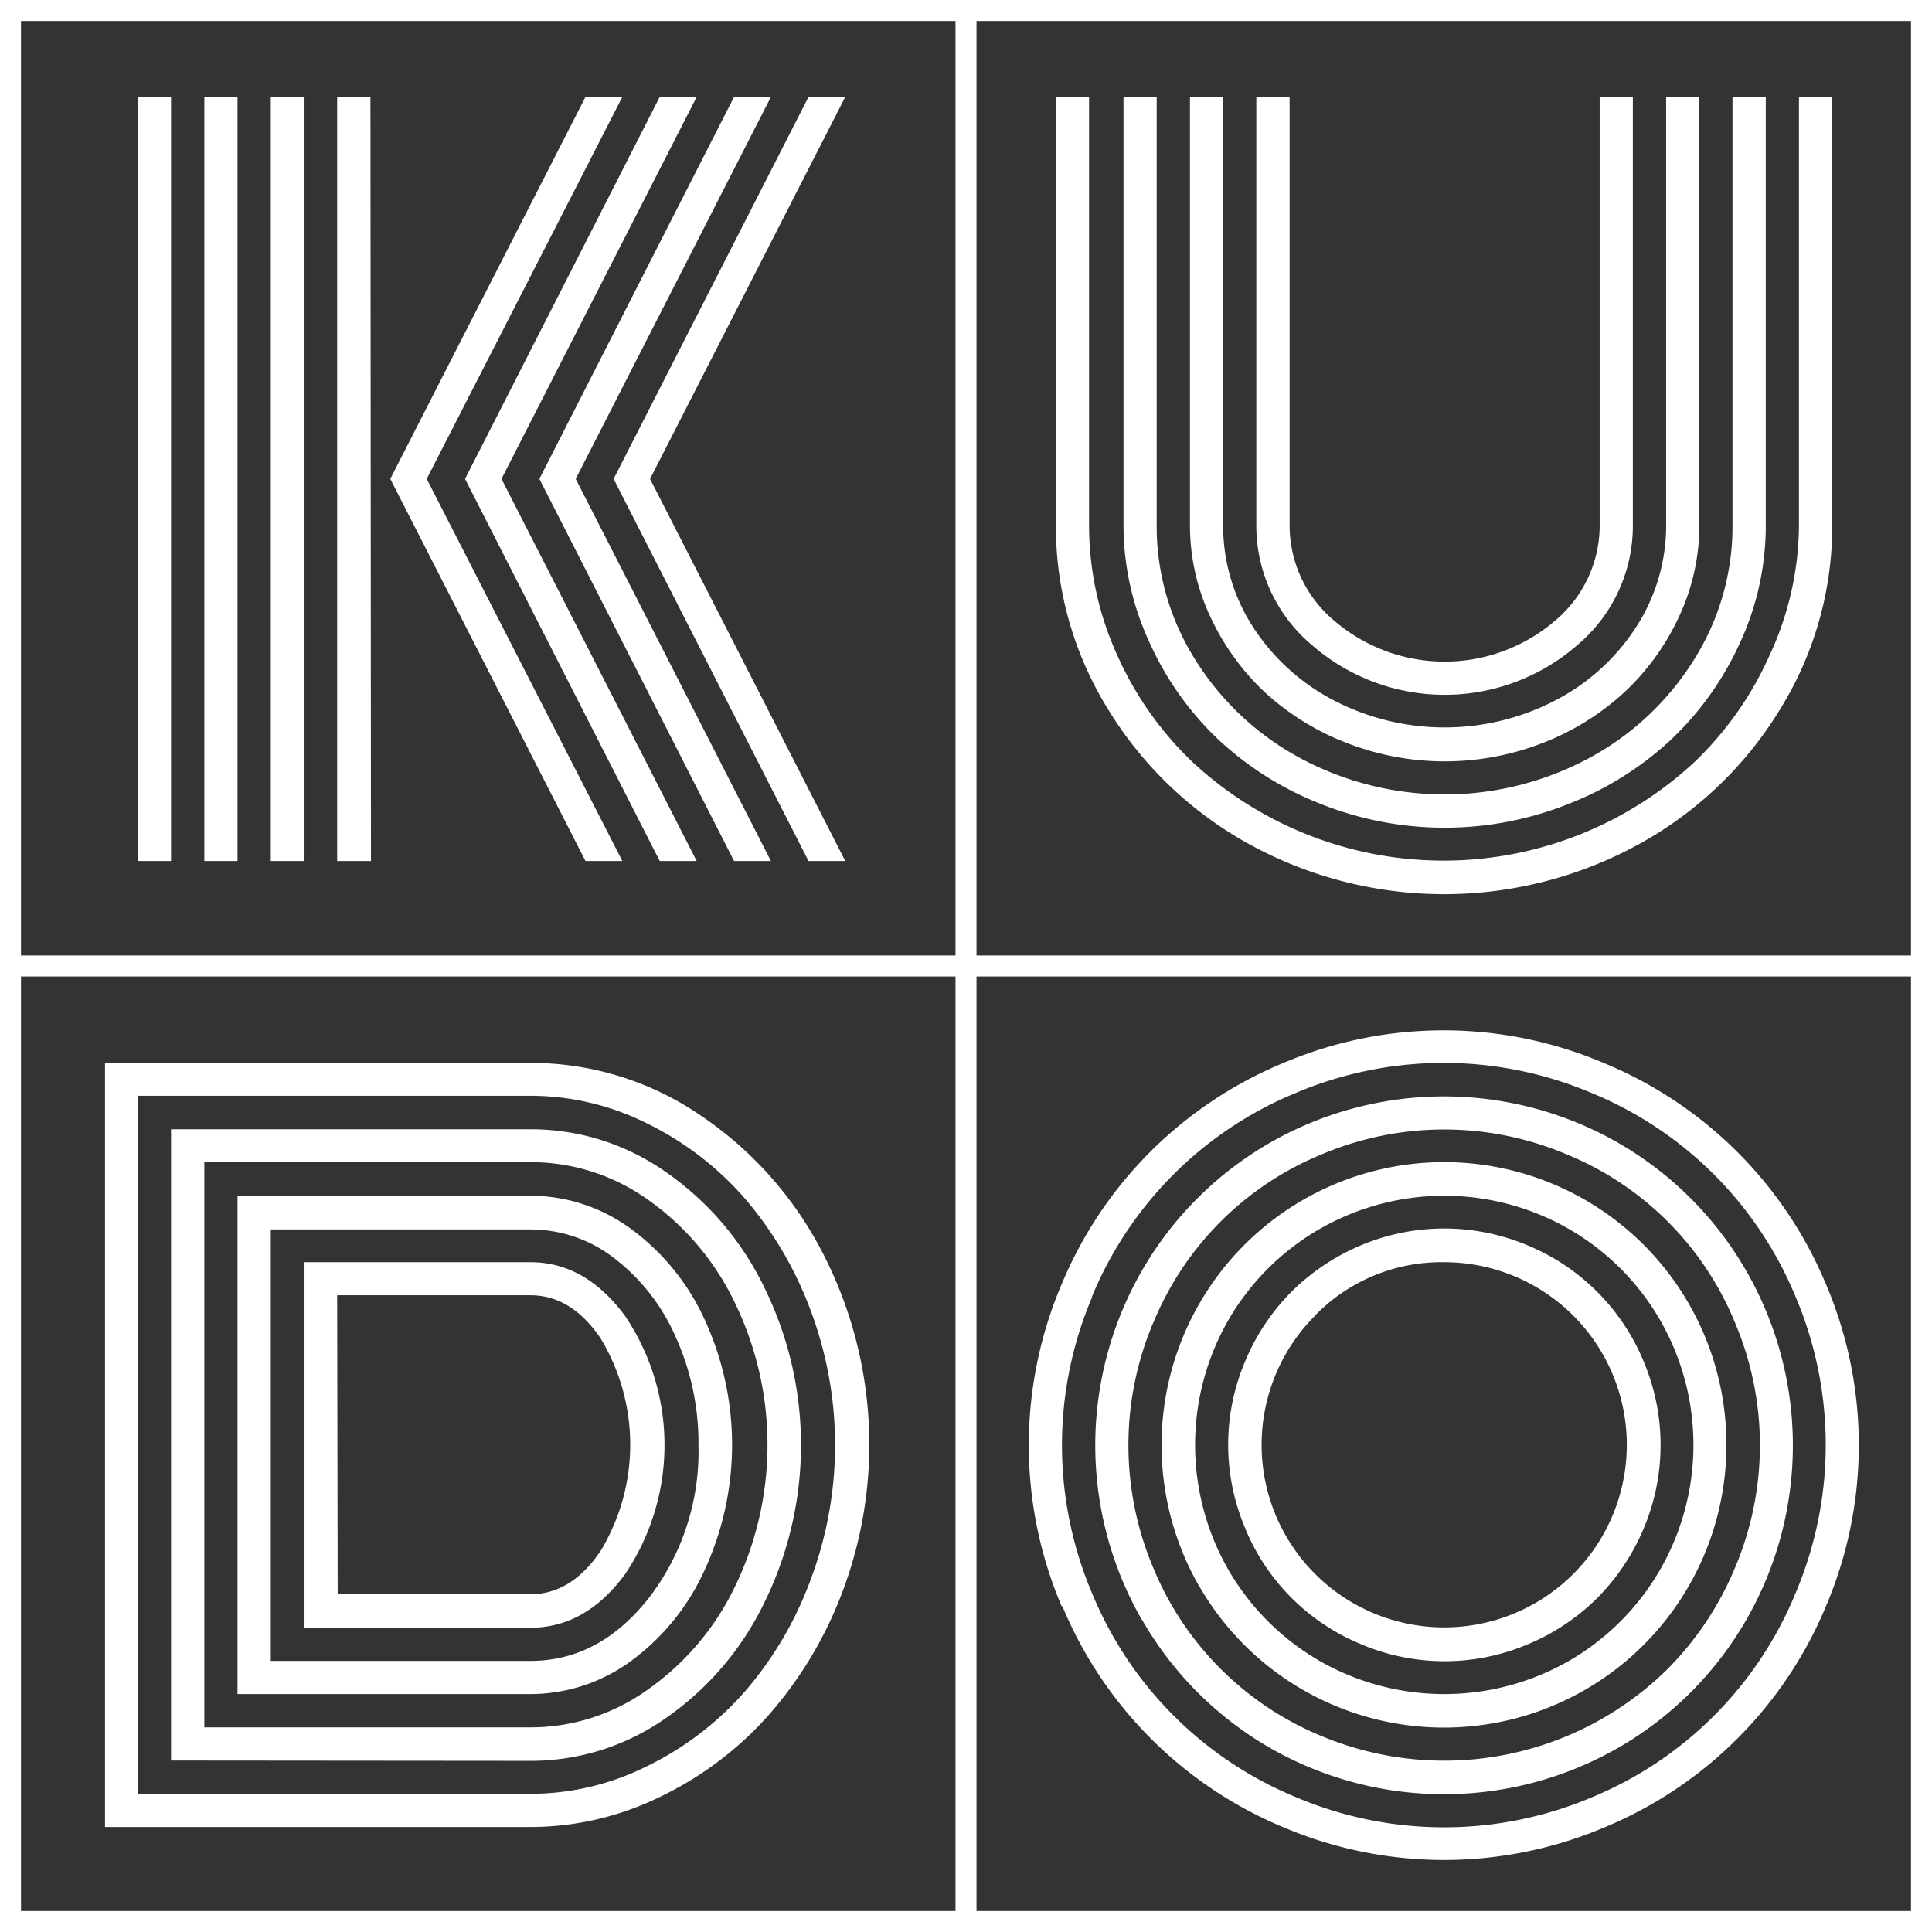 <svg xmlns="http://www.w3.org/2000/svg" viewBox="0 0 184 184"><rect x="0" y="0" width="184" height="184" fill="#333333" stroke="none"/><defs><style>.cls-1{fill:#fff;}.cls-2{fill:none;stroke:#fff;stroke-miterlimit:10;stroke-width:2px;}</style></defs><g id="Layer_2" data-name="Layer 2"><g id="Layer_1-2" data-name="Layer 1"><path class="cls-1" d="M182,2V182H2V2H182m2-2H0V184H184V0Z"/><path class="cls-1" d="M16.29,82H13.13V9.23h3.16Zm6.33,0H19.46V9.23h3.16ZM29,82H25.79V9.23H29Zm6.33,0H32.11V9.23h3.17Zm1.84-36.39L55.76,9.23h3.51L40.64,45.61,59.27,82H55.76Zm7.12,0L62.83,9.23h3.52L47.76,45.61,66.35,82H62.83Zm7.08,0L69.91,9.23h3.51L54.83,45.61,73.42,82H69.91Zm7.07,0L77,9.23H80.5L61.91,45.61,80.5,82H77Z"/><path class="cls-1" d="M171.33,50V9.23h3.17V50a33.1,33.1,0,0,1-5,17.6,36,36,0,0,1-13.47,12.83,38.54,38.54,0,0,1-37,0,36.17,36.17,0,0,1-13.47-12.83,33.09,33.09,0,0,1-5-17.6V9.23h3.16V50a29.87,29.87,0,0,0,2.68,12.39,32.11,32.11,0,0,0,7.21,10.22,35.12,35.12,0,0,0,47.73,0,32.09,32.09,0,0,0,7.2-10.22A29.72,29.72,0,0,0,171.33,50ZM165,50V9.23h3.17V50a26.56,26.56,0,0,1-2.44,11.18,29.29,29.29,0,0,1-6.53,9.21,30.56,30.56,0,0,1-9.75,6.15,31.88,31.88,0,0,1-23.73,0A30.71,30.71,0,0,1,116,70.4a29.26,29.26,0,0,1-6.52-9.21A26.56,26.56,0,0,1,107,50V9.23h3.16V50a23.8,23.8,0,0,0,3.69,12.85,26.65,26.65,0,0,0,10,9.36,29.07,29.07,0,0,0,27.47,0,26.62,26.62,0,0,0,10-9.36A23.8,23.8,0,0,0,165,50Zm-6.32,0V9.23h3.16V50a20.42,20.42,0,0,1-1.93,8.72,23.07,23.07,0,0,1-5.19,7.19A24.48,24.48,0,0,1,147,70.73a25.74,25.74,0,0,1-18.81,0,24.53,24.53,0,0,1-7.74-4.81,23.2,23.2,0,0,1-5.18-7.19A20.42,20.42,0,0,1,113.33,50V9.23h3.16V50a17.75,17.75,0,0,0,2.83,9.69,20.28,20.28,0,0,0,7.69,7,22.86,22.86,0,0,0,21.14,0,20.2,20.2,0,0,0,7.69-7A17.76,17.76,0,0,0,158.68,50Zm-6.33,0V9.23h3.16V50a14.84,14.84,0,0,1-5.27,11.42,19.23,19.23,0,0,1-25.31,0A14.82,14.82,0,0,1,119.65,50V9.23h3.17V50a11.83,11.83,0,0,0,4.33,9.18,16.13,16.13,0,0,0,20.87,0A11.83,11.83,0,0,0,152.35,50Z"/><path class="cls-1" d="M50.53,174H10V101.23H50.53a28.59,28.59,0,0,1,16,4.87,35.18,35.18,0,0,1,11.85,13.28,39.74,39.74,0,0,1,1.8,32.36,38,38,0,0,1-7,11.63,32.78,32.78,0,0,1-10.3,7.75A28.11,28.11,0,0,1,50.53,174Zm-37.4-3.16h37.4a24.85,24.85,0,0,0,11.11-2.64,29.73,29.73,0,0,0,9.28-7.08,34.39,34.39,0,0,0,6.26-10.61,36.5,36.5,0,0,0,0-25.77,35,35,0,0,0-6.26-10.62A29.61,29.61,0,0,0,61.64,107a24.85,24.85,0,0,0-11.11-2.64H13.13Zm3.16-3.17V107.55H50.53a22.26,22.26,0,0,1,12.78,4,28.38,28.38,0,0,1,9.45,11,34,34,0,0,1,0,30.15,28.38,28.38,0,0,1-9.45,11,22.33,22.33,0,0,1-12.78,4Zm3.17-3.16H50.53a19.1,19.1,0,0,0,11.18-3.61A25.42,25.42,0,0,0,70,151.1a31,31,0,0,0,0-27,25.36,25.36,0,0,0-8.26-9.82,19.21,19.21,0,0,0-11.16-3.6H19.46Zm3.16-3.17V113.88H50.53a16.2,16.2,0,0,1,9.58,3.17,22,22,0,0,1,7,8.63,28.52,28.52,0,0,1,0,23.84,21.94,21.94,0,0,1-7,8.66,16.19,16.19,0,0,1-9.58,3.16Zm3.17-3.16H50.53q6.54,0,11.27-6a22.87,22.87,0,0,0,4.72-14.53,24.44,24.44,0,0,0-2.17-10.32,19,19,0,0,0-5.85-7.5,13,13,0,0,0-8-2.74H25.79ZM29,155V120.21H50.53q5.22,0,9,5.12a22,22,0,0,1,0,24.59q-3.75,5.1-9,5.1Zm3.16-3.17H50.53c2.6,0,4.84-1.39,6.7-4.17a19.59,19.59,0,0,0,0-20.15c-1.86-2.77-4.1-4.15-6.7-4.15H32.11Z"/><path class="cls-1" d="M101.12,153a39.14,39.14,0,0,1,0-30.72,39,39,0,0,1,21-21,39,39,0,0,1,30.72,0,39,39,0,0,1,21.05,21,39.14,39.14,0,0,1,0,30.72A39,39,0,0,1,152.89,174a39.14,39.14,0,0,1-30.72,0,39,39,0,0,1-21-21.05Zm2.9-29.49a36.1,36.1,0,0,0,0,28.26,35.68,35.68,0,0,0,19.38,19.38,36.1,36.1,0,0,0,28.26,0A35.68,35.68,0,0,0,171,151.74a36.1,36.1,0,0,0,0-28.26,35.71,35.71,0,0,0-19.38-19.37,36.1,36.1,0,0,0-28.26,0A35.71,35.71,0,0,0,104,123.48Zm4.75,30.79a33.33,33.33,0,0,1,0-33.31,33.14,33.14,0,0,1,12.1-12.11,33.33,33.33,0,0,1,33.31,0A33.1,33.1,0,0,1,166.29,121a33.33,33.33,0,0,1,0,33.31,33.1,33.1,0,0,1-12.11,12.11,33.33,33.33,0,0,1-33.31,0A33.14,33.14,0,0,1,108.77,154.27Zm1.07-28.35a30,30,0,0,0,0,23.38,29.42,29.42,0,0,0,16,16,30.28,30.28,0,0,0,33-6.4,30,30,0,0,0,6.39-9.6,29.9,29.9,0,0,0,0-23.38,29.3,29.3,0,0,0-16-16,29.9,29.9,0,0,0-23.38,0,29.36,29.36,0,0,0-16,16Zm4.4,25.18a27,27,0,0,1,0-27,26.89,26.89,0,0,1,50.18,13.49,26.9,26.9,0,0,1-50.18,13.49ZM117,125.7a23.89,23.89,0,0,0,0,23.82,23.78,23.78,0,0,0,8.64,8.64,23.89,23.89,0,0,0,23.82,0,23.68,23.68,0,0,0,8.63-8.64,23.83,23.83,0,0,0,0-23.82,23.65,23.65,0,0,0-8.63-8.63,23.83,23.83,0,0,0-23.82,0A23.75,23.75,0,0,0,117,125.7Zm1.61,19.89a20.32,20.32,0,0,1,0-16,20.57,20.57,0,0,1,4.39-6.57,20.82,20.82,0,0,1,6.57-4.4,20.44,20.44,0,0,1,15.95,0,20.37,20.37,0,0,1,11,11,20.44,20.44,0,0,1,0,16,20.82,20.82,0,0,1-4.4,6.57,20.57,20.57,0,0,1-6.57,4.39,20.32,20.32,0,0,1-15.95,0,20.25,20.25,0,0,1-11-11Zm6.63-20.28a17.39,17.39,0,1,0,12.31-5.1A16.79,16.79,0,0,0,125.22,125.31Z"/><line class="cls-2" x1="92" y1="1" x2="92" y2="184"/><line class="cls-2" y1="92" x2="184" y2="92"/></g></g></svg>